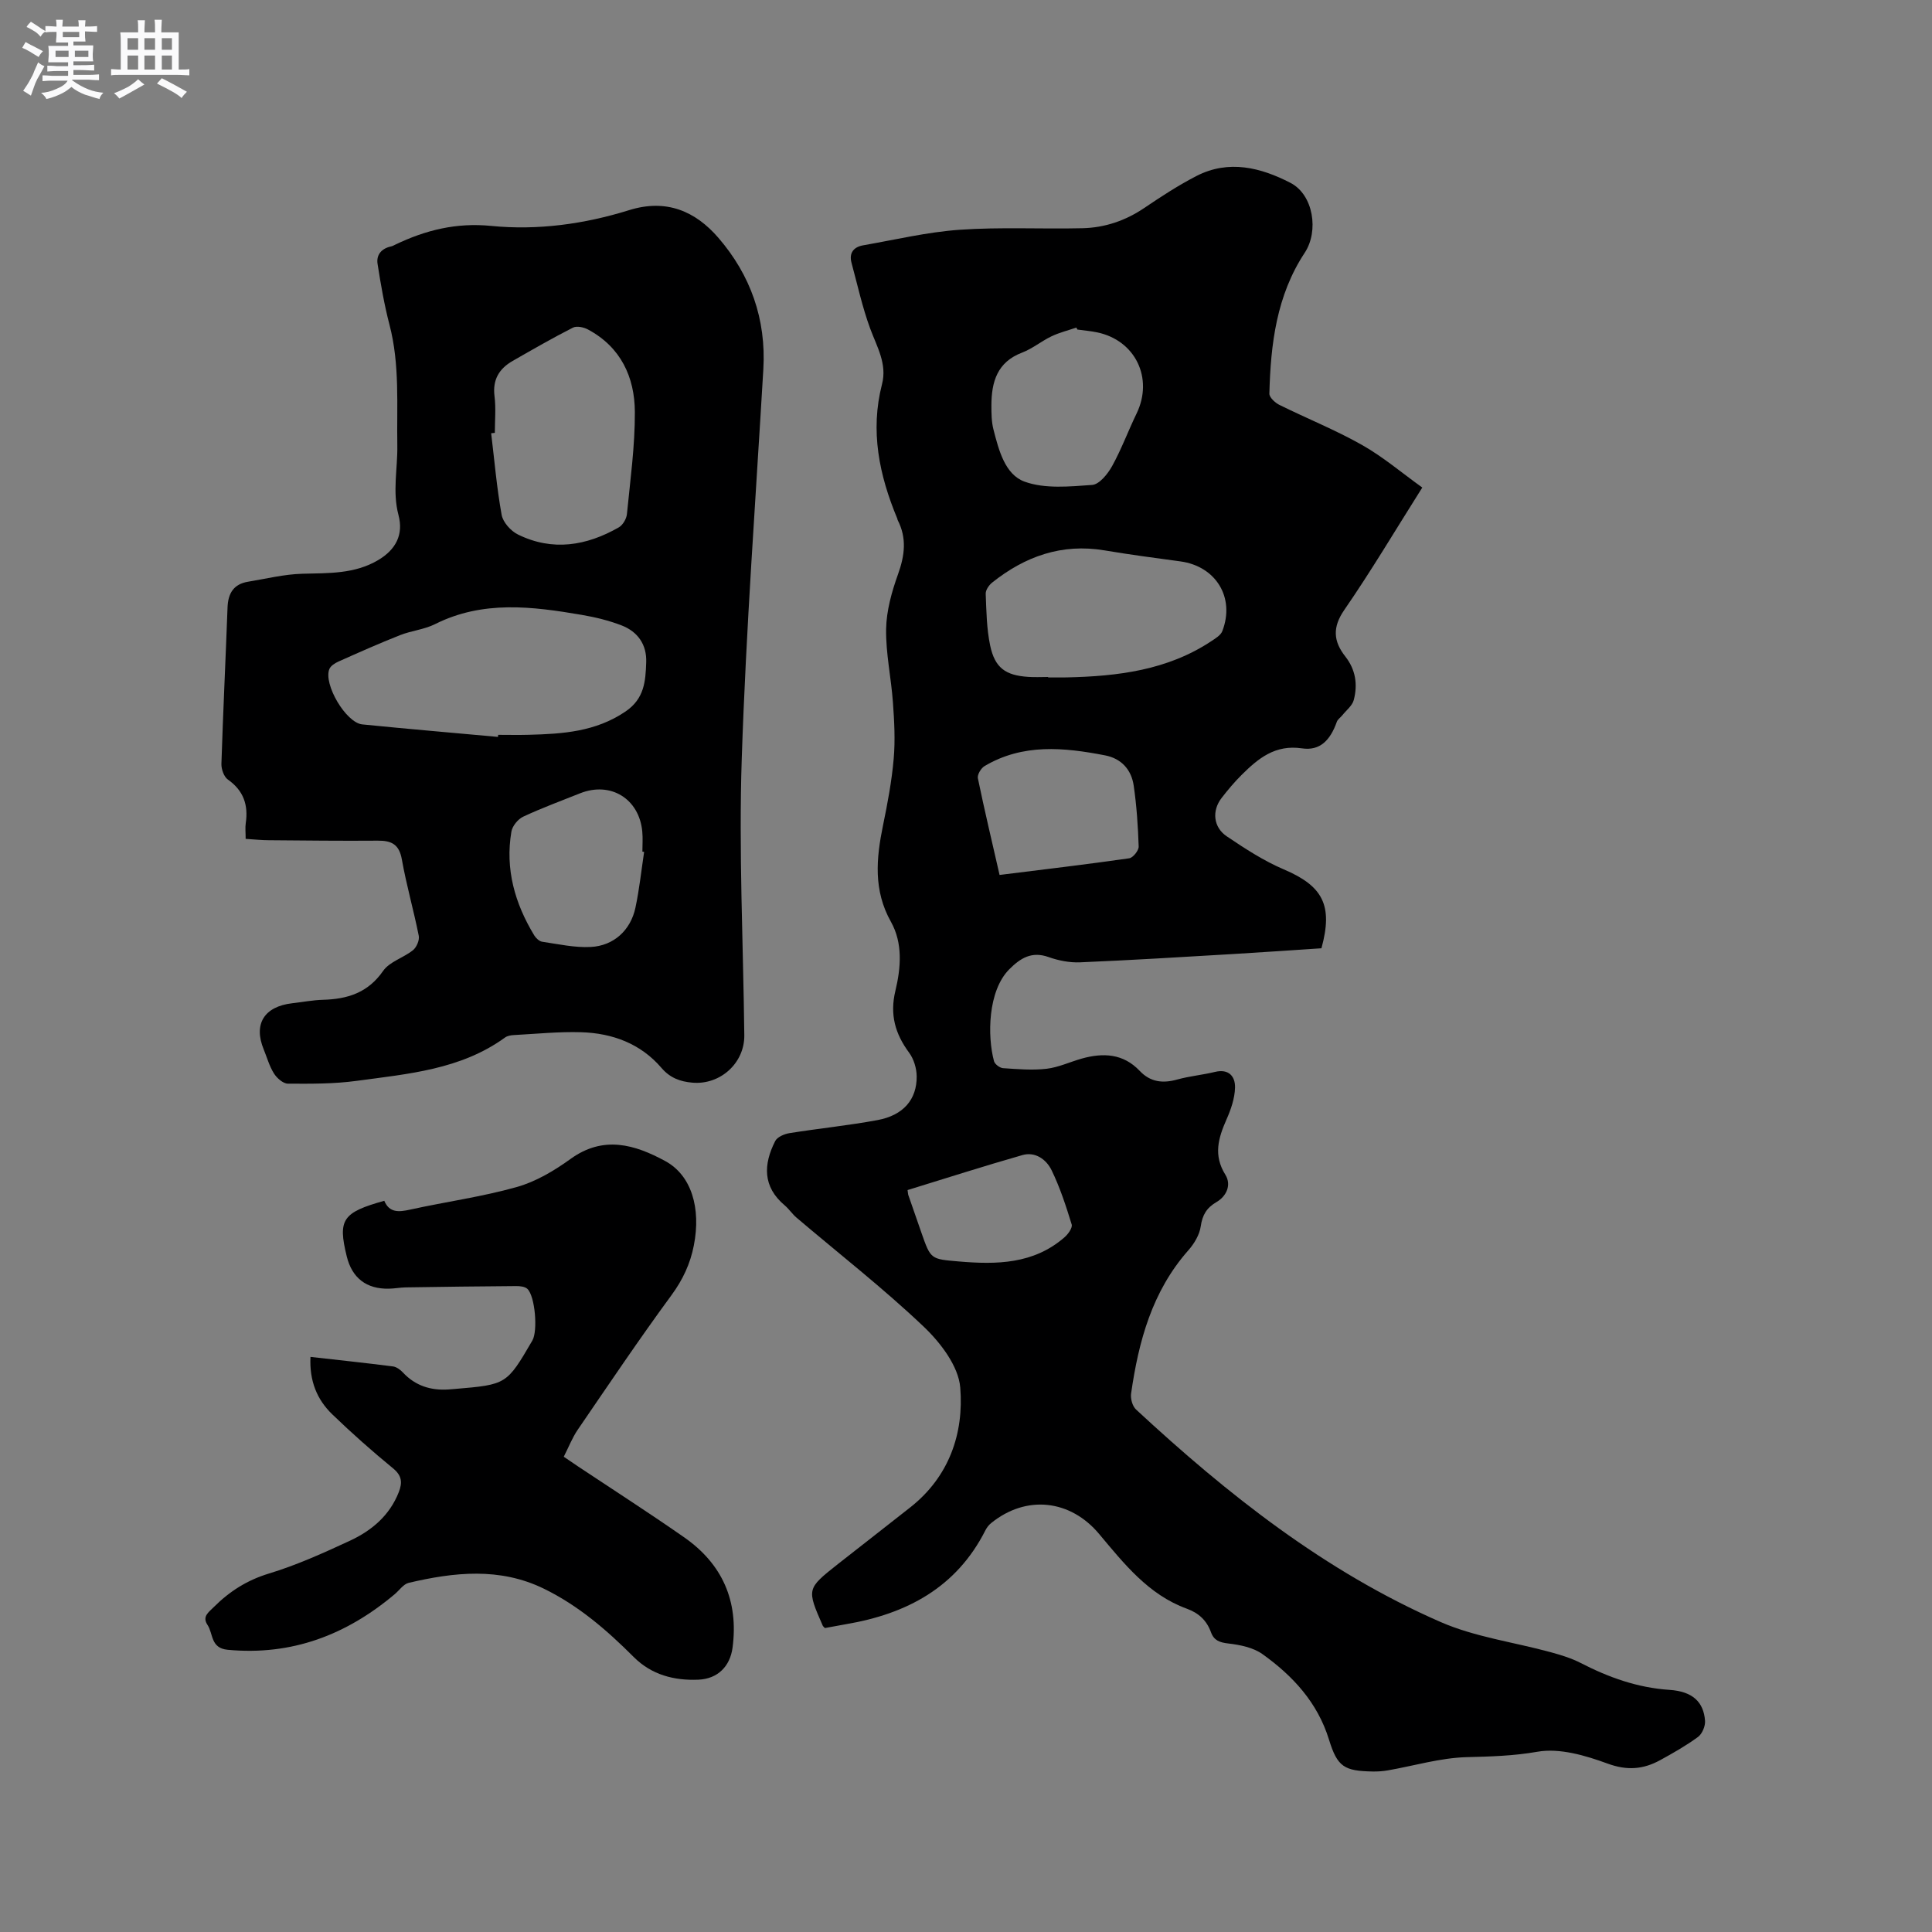 <svg enable-background="new 0 0 400 400" viewBox="0 0 400 400" xmlns="http://www.w3.org/2000/svg"><rect x="0" y="0" width="400" height="400" fill="#808080" stroke="none"/><path d="m6.8 9.5c.6.3 1.3.7 2.1 1.1-.4.4-.7.8-.9 1.2-.7-.4-1.3-.8-1.8-1.1s-1.1-.6-1.6-.8c.2-.4.5-.8.7-1.2.4.2.8.5 1.5.8zm.9 6.9c-.3.6-.5 1.1-.7 1.7s-.4 1.1-.6 1.7c-.6-.4-1.1-.7-1.6-1 .7-1 1.2-1.8 1.5-2.4.3-.5.6-1.1.8-1.7.3-.6.5-1.2.8-1.8.3.3.8.6 1.3.8-.7 1.3-1.2 2.2-1.5 2.7zm.1-11c.4.3 1 .7 1.7 1.1-.5.2-.8.6-1.1 1.1-.5-.6-1-1-1.4-1.2s-.9-.6-1.5-.8c.2-.4.5-.7.9-1.1.5.3.9.6 1.4.9zm10.5 13.1c1 .4 2 .6 3.1.7-.4.4-.7.8-.8 1.3-.9-.2-1.9-.6-3-.9-1-.4-2-.9-2.8-1.6-.5.4-1.1.9-1.9 1.3s-1.9.9-3.3 1.2c-.1-.3-.5-.8-1.1-1.3 1 0 2.1-.3 3.2-.8 1.2-.5 1.9-1 2.3-1.7h-3.2c-.4 0-1 0-2 .1v-1.2c1 0 1.7.1 2 .1h3.3v-1h-2.3c-.2 0-.9 0-2 .1v-1.2c1.2 0 1.9.1 2 .1h2.3v-.8h-4.1c0-.7.1-1.2.1-1.6 0-.5 0-1.1-.1-1.8h4.1v-.7h-2.5c0-.6.1-1.1.1-1.6v-.6h-.5c-.4 0-1 0-1.8.1v-1.3c1.2 0 1.9.1 2.1.1h.2c0-.3 0-.8-.1-1.4h1.4c0 .6-.1 1-.1 1.4h3.4c0-.4 0-.8-.1-1.3h1.5c0 .4-.1.9-.1 1.3.7 0 1.5 0 2.5-.1v1.2c-1 0-1.8-.1-2.5-.1v.6c0 .3 0 .8.1 1.5h-2.5v.8h4.1c0 .7-.1 1.3-.1 1.8s0 1 .1 1.5h-4.1v.8h1.4c.8 0 1.8 0 2.9-.1v1.2c-1 0-1.9-.1-2.8-.1h-1.5v1h3.2c.3 0 1 0 2.1-.1v1.2c-1.1 0-1.8-.1-2.1-.1h-3.4l-.1.1c1.4 1 2.4 1.5 3.4 1.9zm-4.1-6.7v-1.3h-2.7v1.3zm2.2-4.1v-1.1h-3.4v1.1zm1.9 4.1v-1.3h-2.8v1.3z" fill="#fafafb"/><path d="m37 6.7v2.3 5.4c1 0 1.8 0 2.2-.1v1.3c-.6 0-1.5-.1-2.5-.1h-11.9c-.7 0-1.3 0-1.8.1v-1.3c.5 0 1.1.1 2 .1v-5.2c0-1 0-1.8-.1-2.5h3.7c0-1.3 0-2.1-.1-2.5h1.5c0 .4-.1 1.3-.1 2.5h2.2c0-1.2 0-2.1-.1-2.6h1.5c0 .4-.1 1.3-.1 2.6zm-12.3 13.7c-.3-.4-.7-.8-1.1-1.1 1.1-.4 2.1-.9 2.9-1.3.8-.5 1.5-1 2.1-1.6.4.4.9.8 1.3 1.1-2.5 1.4-4.2 2.4-5.2 2.9zm3.9-10.1v-2.4h-2.2v2.4zm0 4.1v-2.9h-2.2v2.9zm3.5-4.1v-2.4h-2.2v2.4zm0 4.1v-2.9h-2.2v2.9zm.4 2.9 1-1.1c.6.3 1.4.7 2.5 1.3s2 1.1 2.7 1.5c-.4.4-.8.8-1.1 1.3-.8-.8-2.5-1.7-5.1-3zm3.1-7v-2.4h-2.1v2.4zm0 4.1v-2.9h-2.1v2.9z" fill="#fafafb"/><g fill="#000001"><path d="m170.78 337.07c-.29-.31-.39-.38-.43-.47-3.34-7.64-3.35-7.65 3.11-12.76 4.99-3.94 10.03-7.82 15.02-11.77 8.03-6.34 11.1-15.29 10.33-24.79-.36-4.44-4.11-9.33-7.61-12.65-8.36-7.94-17.5-15.06-26.3-22.54-.88-.75-1.54-1.77-2.42-2.52-4.61-3.87-4.44-8.5-1.98-13.33.43-.85 1.9-1.47 2.98-1.64 6.06-.97 12.19-1.58 18.22-2.7 5.32-.99 8.14-4.26 8.09-9.07-.02-1.66-.6-3.58-1.58-4.9-2.89-3.91-4.01-7.89-2.83-12.79 1.14-4.75 1.57-9.85-.92-14.29-3.66-6.52-3.05-13.12-1.64-19.97.94-4.56 1.81-9.17 2.21-13.8.34-3.86.12-7.79-.16-11.67-.36-5.07-1.49-10.13-1.41-15.18.07-3.8 1.16-7.7 2.46-11.32 1.4-3.89 1.86-7.5-.07-11.24-.05-.09-.04-.21-.08-.31-3.74-8.97-5.65-18.13-3.16-27.81 1.09-4.23-1.06-7.76-2.45-11.53-1.62-4.41-2.63-9.05-3.86-13.6-.56-2.07.46-3.29 2.41-3.63 6.65-1.16 13.29-2.75 19.99-3.22 8.44-.59 16.94-.12 25.42-.32 4.62-.11 8.9-1.56 12.8-4.2 3.5-2.37 7.06-4.69 10.81-6.62 6.68-3.43 13.31-1.74 19.45 1.43 4.77 2.47 5.9 10 2.95 14.47-5.84 8.84-7.06 18.92-7.32 29.17-.02.77 1.18 1.88 2.06 2.32 5.69 2.82 11.62 5.19 17.13 8.31 4.35 2.46 8.22 5.76 12.47 8.81-5.67 8.97-10.63 17.35-16.15 25.34-2.52 3.65-2.23 6.53.22 9.65 2.15 2.74 2.58 5.82 1.74 9.01-.31 1.17-1.53 2.1-2.35 3.13-.37.47-.96.84-1.15 1.36-1.37 3.86-3.5 6.06-7.22 5.51-5.56-.82-9.05 2.08-12.48 5.48-1.5 1.49-2.87 3.12-4.16 4.79-2.04 2.64-1.74 6.06 1.09 7.96 3.76 2.53 7.63 5.06 11.77 6.82 8.08 3.44 10.26 7.41 7.81 16.34-5.91.39-11.91.81-17.92 1.17-10.68.63-21.37 1.29-32.06 1.74-2.16.09-4.46-.36-6.51-1.09-3.5-1.25-5.83.21-8.15 2.54-4.44 4.47-4.55 13.84-3.15 19.02.17.62 1.19 1.39 1.86 1.44 3 .2 6.04.47 9 .13 2.48-.29 4.86-1.42 7.3-2.11 4.43-1.24 8.59-1.06 12 2.54 2.21 2.34 4.79 2.63 7.79 1.79 2.54-.71 5.21-.94 7.78-1.57 2.88-.7 4.23.93 4.17 3.26-.06 2.22-.85 4.52-1.77 6.59-1.69 3.83-2.75 7.39-.24 11.42 1.29 2.06.31 4.43-1.84 5.68-2.03 1.19-2.91 2.66-3.25 5.02-.25 1.76-1.36 3.6-2.58 4.98-7.5 8.49-10.29 18.83-11.84 29.65-.15 1.05.28 2.6 1.02 3.29 18.97 17.59 39.16 33.56 63.04 43.99 7.16 3.13 15.23 4.18 22.85 6.27 2.12.58 4.27 1.24 6.21 2.24 5.79 2.98 11.74 5.11 18.35 5.55 4.8.32 7.07 2.51 7.36 6.4.08 1.1-.59 2.7-1.45 3.34-2.46 1.81-5.15 3.33-7.84 4.81-3.49 1.91-6.83 2.2-10.89.71-4.59-1.68-9.94-3.26-14.53-2.45-4.96.87-9.71.99-14.66 1.12-5.44.15-10.84 1.78-16.26 2.73-1.04.18-2.11.26-3.16.24-5.92-.1-7.33-.96-9.06-6.58-2.37-7.7-7.49-13.23-13.79-17.73-1.91-1.36-4.61-1.91-7.03-2.19-1.82-.21-3-.62-3.62-2.33-.88-2.43-2.52-3.98-5.01-4.88-7.94-2.89-12.99-9.32-18.15-15.47-5.94-7.1-15.06-8.17-22.37-2.24-.48.39-.89.93-1.17 1.48-6 11.86-16.3 17.31-28.85 19.44-1.49.27-3.03.56-4.39.8zm46.21-196.91v.09c1.27 0 2.54.02 3.81 0 10.58-.23 20.91-1.47 30.03-7.53.84-.56 1.91-1.2 2.24-2.06 2.67-6.93-1.32-13.43-8.69-14.43-5.24-.71-10.49-1.4-15.7-2.28-8.85-1.48-16.45 1.23-23.27 6.67-.66.53-1.36 1.55-1.33 2.31.14 3.58.19 7.23.92 10.71.98 4.64 3.18 6.19 7.87 6.5 1.37.1 2.75.02 4.12.02zm6.07-71.93c-.07-.14-.14-.27-.21-.41-1.72.59-3.52 1.03-5.15 1.81-2.09 1-3.95 2.56-6.1 3.38-5.15 1.96-6.32 6.06-6.34 10.88 0 1.69.01 3.43.43 5.05 1.09 4.24 2.37 9.3 6.44 10.78 4.22 1.53 9.33 1.01 13.99.68 1.48-.11 3.22-2.26 4.12-3.88 1.94-3.5 3.33-7.3 5.08-10.91 3.53-7.3-.25-15.16-8.18-16.8-1.35-.28-2.72-.39-4.08-.58zm-16.11 112.92c9.24-1.15 18.06-2.19 26.84-3.45.79-.11 1.99-1.62 1.96-2.44-.14-4.21-.42-8.44-1.03-12.61-.48-3.3-2.55-5.61-5.93-6.26-8.52-1.65-17.01-2.49-24.95 2.22-.74.44-1.54 1.79-1.38 2.53 1.36 6.6 2.93 13.16 4.49 20.01zm-19.05 65.24c.1.63.09.85.16 1.04.9 2.6 1.8 5.2 2.71 7.79 1.93 5.54 1.94 5.45 7.73 5.95 7.85.67 15.5.56 21.88-4.99.75-.65 1.71-1.98 1.5-2.67-1.17-3.81-2.42-7.65-4.16-11.23-1.08-2.21-3.36-3.9-6.05-3.13-7.92 2.26-15.76 4.78-23.77 7.24z"/><path d="m50.86 173.68c0-1.37-.12-2.33.02-3.25.56-3.77-.46-6.75-3.7-9.03-.82-.58-1.37-2.15-1.34-3.25.35-10.8.87-21.59 1.27-32.39.11-2.91 1.25-4.83 4.24-5.32 3.74-.61 7.47-1.55 11.23-1.65 5.43-.15 10.81.08 15.72-2.83 3.65-2.17 5.28-5.26 4.2-9.33-1.28-4.85-.16-9.62-.24-14.39-.14-8.3.54-16.76-1.62-25-1.08-4.14-1.81-8.38-2.47-12.61-.29-1.89.83-3.19 2.79-3.61.3-.06.59-.23.88-.37 6.27-3.01 12.63-4.59 19.83-3.88 9.65.96 19.33-.38 28.58-3.26 7.74-2.42 13.75.25 18.47 5.71 6.66 7.7 9.93 16.86 9.32 27.24-1.58 26.88-3.58 53.75-4.47 80.65-.63 19.05.31 38.15.53 57.23.07 5.74-4.97 10.34-10.79 9.81-2.47-.22-4.58-.97-6.35-3.04-4.32-5.05-10.17-7.2-16.63-7.4-4.64-.14-9.3.34-13.94.59-.62.03-1.34.15-1.82.5-9.17 6.66-20.07 7.53-30.73 8.98-4.69.64-9.49.61-14.24.58-.99-.01-2.28-1.15-2.88-2.11-.95-1.5-1.43-3.29-2.11-4.95-2.18-5.27.07-8.92 5.91-9.59 2.11-.24 4.21-.65 6.31-.71 5.08-.14 9.33-1.43 12.49-5.98 1.34-1.93 4.23-2.72 6.19-4.3.74-.6 1.37-2.07 1.19-2.97-1.05-5.29-2.56-10.5-3.5-15.81-.55-3.11-2.12-3.91-4.95-3.89-7.52.06-15.04-.03-22.56-.09-1.46 0-2.93-.16-4.83-.28zm52.24-21.11c.01-.14.03-.29.04-.43 2.12 0 4.24.05 6.35-.01 7-.18 13.81-.62 20-4.81 3.94-2.67 4.16-6.29 4.3-10.17.14-3.69-1.74-6.36-5.08-7.66-2.63-1.02-5.44-1.7-8.23-2.18-10.27-1.76-20.5-3.06-30.41 1.91-2.23 1.12-4.89 1.35-7.24 2.28-4.31 1.7-8.55 3.59-12.78 5.48-.72.32-1.59.88-1.86 1.54-1.27 3.12 3.43 11.12 6.82 11.46 9.36.94 18.73 1.73 28.09 2.59zm-.65-62.95c-.25.03-.51.05-.76.08.68 5.64 1.16 11.32 2.17 16.9.28 1.54 1.9 3.34 3.37 4.06 7.16 3.53 14.19 2.35 20.88-1.47.84-.48 1.6-1.78 1.69-2.77.69-7.03 1.67-14.08 1.64-21.12-.03-7.22-2.91-13.43-9.68-17.07-.88-.48-2.34-.8-3.13-.4-4.23 2.15-8.36 4.53-12.48 6.89-2.79 1.6-4.19 3.86-3.77 7.28.32 2.51.07 5.08.07 7.62zm30.91 86.75c-.12-.02-.24-.03-.36-.05 0-1.38.11-2.76-.02-4.13-.63-6.84-6.58-10.47-12.92-7.93-3.92 1.57-7.91 3.03-11.73 4.82-1.09.51-2.25 1.93-2.45 3.09-1.32 7.77.72 14.89 4.74 21.51.35.57 1.04 1.21 1.65 1.3 3.33.49 6.71 1.25 10.03 1.08 4.78-.24 8.27-3.48 9.26-8.13.81-3.8 1.22-7.7 1.8-11.56z"/><path d="m64.28 280.93c5.93.67 11.5 1.26 17.05 1.97.74.09 1.54.67 2.08 1.25 2.59 2.78 5.79 3.77 9.48 3.52.42-.03.84-.06 1.27-.1 10.74-.91 10.74-.91 16.06-10.03 1.16-1.98.57-9.19-1.03-10.69-.52-.49-1.56-.59-2.36-.58-7.62.05-15.23.15-22.84.27-1.16.02-2.32.25-3.48.27-4.65.09-7.62-2.21-8.72-6.69-1.87-7.62-.9-9.09 7.77-11.51 1.04 2.5 2.99 2.35 5.34 1.83 7.34-1.62 14.84-2.64 22.06-4.67 3.96-1.11 7.78-3.38 11.16-5.82 6.81-4.93 13.31-2.99 19.62.44 5.42 2.95 7.43 9.73 5.91 17.48-.74 3.78-2.28 7.08-4.62 10.27-6.71 9.13-13.03 18.54-19.43 27.89-1.12 1.64-1.84 3.54-2.88 5.57 1.12.76 2.05 1.4 2.99 2.03 7.32 4.87 14.72 9.62 21.93 14.65 7.91 5.52 11.3 13.19 10.03 22.83-.51 3.87-3.05 6.48-7.08 6.65-5 .21-9.68-.99-13.37-4.68-5.57-5.58-11.49-10.69-18.64-14.17-9.13-4.45-18.55-3.41-27.96-1.2-1.1.26-1.95 1.56-2.92 2.37-10 8.41-21.29 12.74-34.56 11.49-3.58-.34-2.96-3.32-4.18-5.15-1.15-1.74.22-2.61 1.29-3.68 3.26-3.26 6.89-5.58 11.44-6.96 5.74-1.74 11.28-4.25 16.74-6.78 4.5-2.09 8.23-5.21 10.13-10.06.76-1.95.69-3.41-1.19-4.94-4.34-3.56-8.55-7.29-12.59-11.19-3.17-3.06-4.74-6.93-4.5-11.88z"/></g></svg>